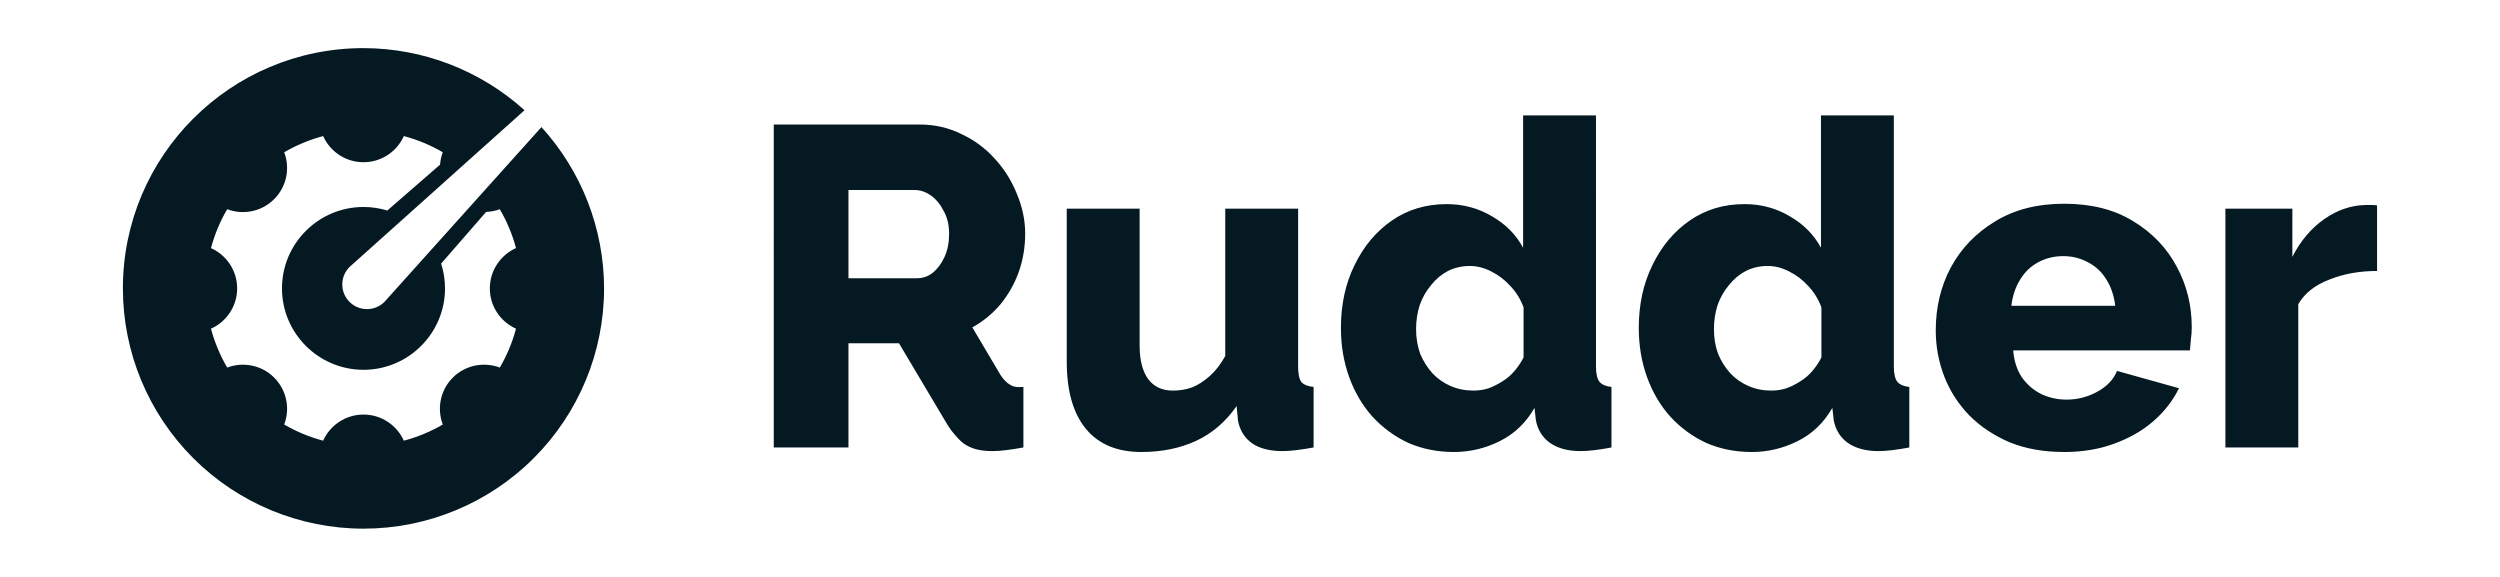 <?xml version="1.0" encoding="UTF-8" standalone="no"?>
<svg
   xmlns:dc="http://purl.org/dc/elements/1.1/"
   xmlns:cc="http://creativecommons.org/ns#"
   xmlns:rdf="http://www.w3.org/1999/02/22-rdf-syntax-ns#"
   xmlns:svg="http://www.w3.org/2000/svg"
   xmlns="http://www.w3.org/2000/svg"
   xmlns:sodipodi="http://sodipodi.sourceforge.net/DTD/sodipodi-0.dtd"
   xmlns:inkscape="http://www.inkscape.org/namespaces/inkscape"
   viewBox="0 0 1300 300"
   height="300"
   width="1300"
   xml:space="preserve"
   id="svg2"
   version="1.1"
   sodipodi:docname="logo-rudder-2021-monochrome.svg"
   inkscape:version="0.92.5 (2060ec1f9f, 2020-04-08)"><sodipodi:namedview
     pagecolor="#ffffff"
     bordercolor="#666666"
     borderopacity="1"
     objecttolerance="10"
     gridtolerance="10"
     guidetolerance="10"
     inkscape:pageopacity="0"
     inkscape:pageshadow="2"
     inkscape:window-width="1848"
     inkscape:window-height="1016"
     id="namedview9"
     showgrid="false"
     inkscape:zoom="1.0573966"
     inkscape:cx="781.8975"
     inkscape:cy="75.361597"
     inkscape:window-x="750"
     inkscape:window-y="1107"
     inkscape:window-maximized="1"
     inkscape:current-layer="svg2" /><defs
     id="defs6" /><g
     transform="matrix(1.333,0,0,1.333,0,7.5e-6)"
     id="g10"><g
       id="g12"><path
         id="path16"
         style="fill:#041922;fill-opacity:1;fill-rule:nonzero;stroke:none"
         d="m 141.797,18.77 c -51.836,0 -93.856,41.964 -93.859,93.726 0,24.859 9.89,48.703 27.492,66.281 17.601,17.578 41.472,27.453 66.367,27.453 24.891,-0.003 48.762,-9.878 66.363,-27.457 17.602,-17.578 27.488,-41.418 27.488,-66.277 -0.039,-23.273 -8.75,-45.699 -24.433,-62.914 l -61.246,68.184 c -1.871,1.882 -4.344,2.816 -6.809,2.816 -2.465,0 -4.941,-0.934 -6.812,-2.816 -3.766,-3.758 -3.766,-9.852 0,-13.614 L 204.617,43.004 C 187.398,27.445 165.016,18.809 141.797,18.77 Z m -15.738,34.312 c 2.691,6.012 8.718,10.199 15.742,10.199 7.011,0 13.043,-4.187 15.734,-10.199 5.395,1.43 10.485,3.574 15.199,6.313 -0.609,1.566 -0.945,3.207 -1.074,4.843 l -20.578,17.891 c -2.949,-0.91 -6.059,-1.387 -9.281,-1.387 -17.535,0 -31.801,14.238 -31.801,31.766 0,17.5 14.266,31.75 31.801,31.75 17.527,0 31.797,-14.25 31.797,-31.75 0,-3.383 -0.543,-6.629 -1.516,-9.68 l 17.547,-20.156 c 1.82,-0.074 3.613,-0.418 5.344,-1.059 2.742,4.692 4.89,9.782 6.316,15.157 -6.012,2.703 -10.203,8.722 -10.203,15.738 0,7.004 4.191,13.019 10.203,15.707 -1.426,5.39 -3.574,10.473 -6.316,15.168 -6.153,-2.321 -13.368,-1.035 -18.325,3.91 -4.96,4.961 -6.253,12.152 -3.914,18.309 -4.714,2.738 -9.804,4.886 -15.199,6.308 -2.691,-6.004 -8.723,-10.195 -15.734,-10.195 -7.024,0 -13.051,4.191 -15.742,10.195 -5.399,-1.422 -10.489,-3.57 -15.188,-6.308 2.336,-6.157 1.035,-13.348 -3.93,-18.309 -4.937,-4.945 -12.16,-6.231 -18.312,-3.91 -2.754,-4.695 -4.887,-9.778 -6.328,-15.168 6.015,-2.688 10.211,-8.703 10.211,-15.707 0,-7.016 -4.196,-13.035 -10.211,-15.723 1.441,-5.387 3.574,-10.48 6.328,-15.172 6.152,2.321 13.375,1.035 18.312,-3.929 4.965,-4.946 6.266,-12.145 3.93,-18.289 4.699,-2.739 9.789,-4.883 15.188,-6.313 z" /></g></g><path
     id="path18-2"
     d="M 792.016,60.022 V 128.844 c -3.636,-6.781 -9,-12.219 -16.11,-16.318 -7.104,-4.261 -14.994,-6.387 -23.682,-6.387 -10.735,0 -20.208,2.839 -28.418,8.516 -8.213,5.672 -14.686,13.402 -19.421,23.178 -4.74,9.62 -7.104,20.499 -7.104,32.639 0,9.147 1.415,17.658 4.259,25.543 2.844,7.885 6.87,14.743 12.078,20.576 5.369,5.833 11.604,10.407 18.713,13.719 7.26,3.152 15.155,4.73 23.682,4.73 8.364,0 16.339,-1.891 23.916,-5.678 7.584,-3.78 13.584,-9.535 18,-17.264 l 0.714,6.385 c 0.948,5.047 3.395,8.988 7.338,11.827 4.109,2.839 9.396,4.256 15.871,4.256 4.104,0 9.473,-0.63 16.103,-1.89 v -31.459 c -2.839,-0.312 -4.89,-1.182 -6.156,-2.598 -1.267,-1.579 -1.896,-4.26 -1.896,-8.041 V 60.022 Z m 154.888,0 V 128.844 c -3.636,-6.781 -9,-12.219 -16.11,-16.318 -7.104,-4.261 -14.994,-6.387 -23.682,-6.387 -10.734,0 -20.207,2.839 -28.421,8.516 -8.209,5.672 -14.683,13.402 -19.418,23.178 -4.74,9.62 -7.104,20.499 -7.104,32.639 0,9.147 1.415,17.658 4.259,25.543 2.844,7.885 6.87,14.743 12.078,20.576 5.369,5.833 11.604,10.407 18.713,13.719 7.26,3.152 15.157,4.73 23.683,4.73 8.364,0 16.337,-1.891 23.915,-5.678 7.584,-3.78 13.584,-9.535 18,-17.264 l 0.714,6.385 c 0.948,5.047 3.395,8.988 7.338,11.827 4.109,2.839 9.396,4.256 15.871,4.256 4.104,0 9.473,-0.63 16.103,-1.89 v -31.459 c -2.839,-0.312 -4.896,-1.182 -6.156,-2.598 -1.267,-1.579 -1.896,-4.26 -1.896,-8.041 V 60.022 Z m -544.549,4.727 V 232.676 h 38.843 v -54.161 h 26.284 l 24.886,41.844 c 0,0 1.475,2.436 2.36,3.546 1.864,2.353 4.52,5.386 6.171,6.572 3.875,2.787 8.531,4.094 15.162,4.094 2.052,0 4.344,-0.16 6.869,-0.473 2.688,-0.317 5.767,-0.792 9.24,-1.421 v -31.453 c -3.145,0.125 -4.58,0.155 -6.474,-0.87 -2.256,-1.215 -3.896,-3.067 -5.387,-5.286 l -1.561,-2.636 -13.135,-22.198 c 5.683,-3.152 10.577,-7.171 14.687,-12.061 4.104,-5.047 7.261,-10.646 9.468,-16.793 2.213,-6.307 3.317,-12.931 3.317,-19.868 0,-6.937 -1.422,-13.793 -4.266,-20.574 -2.681,-6.781 -6.469,-12.849 -11.365,-18.212 -4.896,-5.516 -10.74,-9.855 -17.526,-13.011 -6.629,-3.307 -13.896,-4.964 -21.79,-4.964 z m 38.843,34.057 h 34.336 c 3,0 5.844,0.949 8.527,2.84 2.683,1.891 4.896,4.573 6.63,8.043 1.896,3.312 2.843,7.249 2.843,11.823 0,4.572 -0.789,8.592 -2.368,12.061 -1.577,3.468 -3.632,6.23 -6.157,8.282 -2.369,1.891 -5.13,2.833 -8.286,2.833 h -35.524 z m 632.189,7.14 c -14.054,0 -26.055,3.079 -36.004,9.237 -9.948,6.001 -17.608,13.975 -22.977,23.924 -5.211,9.791 -7.816,20.687 -7.816,32.688 0,8.369 1.5,16.422 4.5,24.16 3,7.58 7.343,14.292 13.028,20.135 5.843,5.843 12.87,10.5 21.081,13.974 8.211,3.316 17.608,4.975 28.188,4.975 9.475,0 18.081,-1.422 25.818,-4.264 7.896,-2.842 14.686,-6.711 20.37,-11.607 5.843,-5.053 10.343,-10.816 13.501,-17.291 l -32.215,-9.001 c -1.895,4.579 -5.368,8.211 -10.421,10.896 -4.895,2.684 -10.186,4.027 -15.87,4.027 -4.58,0 -8.922,-0.948 -13.028,-2.843 -4.106,-2.053 -7.501,-4.974 -10.185,-8.764 -2.527,-3.79 -4.026,-8.448 -4.5,-13.974 h 91.905 c 0.158,-1.579 0.315,-3.395 0.473,-5.448 0.316,-2.211 0.473,-4.423 0.473,-6.633 0,-11.37 -2.605,-21.87 -7.816,-31.502 -5.211,-9.791 -12.791,-17.687 -22.74,-23.688 -9.79,-6.001 -21.712,-9 -35.766,-9 z m 156.527,0.668 c -7.421,0.156 -14.524,2.598 -21.311,7.327 -6.792,4.735 -12.317,11.276 -16.578,19.631 v -25.068 h -34.817 v 124.172 h 37.895 v -74.504 c 3.312,-5.677 8.682,-9.932 16.104,-12.771 7.423,-2.995 15.707,-4.495 24.864,-4.495 v -34.057 c -0.631,-0.156 -1.417,-0.234 -2.365,-0.234 z m -675.209,1.89 v 79.468 c 0,15.297 3.319,26.962 9.948,35.004 6.631,8.042 16.266,12.063 28.896,12.063 10.417,0 19.814,-1.891 28.183,-5.678 8.525,-3.943 15.63,-10.009 21.311,-18.212 l 0.714,7.574 c 0.948,5.041 3.396,8.984 7.344,11.823 3.943,2.683 9.234,4.021 15.865,4.021 2.052,0 4.343,-0.156 6.869,-0.475 2.683,-0.312 5.76,-0.786 9.234,-1.415 v -31.459 c -3,-0.312 -5.13,-1.182 -6.39,-2.598 -1.109,-1.579 -1.662,-4.26 -1.662,-8.041 v -82.073 h -37.891 v 76.63 c -2.371,4.26 -5.057,7.729 -8.052,10.406 -3,2.683 -6.083,4.651 -9.239,5.917 -3.156,1.099 -6.473,1.651 -9.948,1.651 -5.525,0 -9.788,-1.969 -12.787,-5.912 -3,-4.099 -4.5,-9.932 -4.5,-17.5 v -71.191 z m 518.207,24.682 c 4.737,0 9.08,1.105 13.028,3.316 3.948,2.053 7.106,5.054 9.475,9.001 2.369,3.79 3.87,8.29 4.501,13.501 h -54.006 c 0.631,-5.211 2.133,-9.711 4.501,-13.501 2.369,-3.948 5.447,-6.948 9.237,-9.001 3.948,-2.211 8.368,-3.316 13.264,-3.316 z m -308.609,5.12 c 3.791,0 7.499,0.944 11.133,2.838 3.787,1.891 7.105,4.412 9.943,7.568 3,3.151 5.292,6.86 6.871,11.115 v 26.015 c -1.261,2.525 -2.844,4.891 -4.734,7.099 -1.896,2.208 -4.027,4.021 -6.396,5.437 -2.213,1.423 -4.578,2.605 -7.104,3.547 -2.527,0.792 -5.136,1.182 -7.819,1.182 -4.26,0 -8.208,-0.787 -11.842,-2.365 -3.631,-1.573 -6.787,-3.781 -9.47,-6.62 -2.688,-2.995 -4.817,-6.385 -6.396,-10.171 -1.421,-3.943 -2.129,-8.199 -2.129,-12.771 0,-4.417 0.63,-8.594 1.892,-12.536 1.421,-3.943 3.395,-7.411 5.921,-10.406 2.525,-3.152 5.447,-5.6 8.764,-7.333 3.475,-1.735 7.261,-2.599 11.366,-2.599 z m 154.888,0 c 3.791,0 7.5,0.944 11.135,2.838 3.787,1.891 7.103,4.412 9.942,7.568 3,3.151 5.292,6.86 6.869,11.115 v 26.015 c -1.26,2.525 -2.842,4.891 -4.733,7.099 -1.896,2.208 -4.027,4.021 -6.396,5.437 -2.213,1.423 -4.578,2.605 -7.104,3.547 -2.527,0.792 -5.136,1.182 -7.819,1.182 -4.26,0 -8.209,-0.787 -11.838,-2.365 -3.636,-1.573 -6.792,-3.781 -9.475,-6.62 -2.688,-2.995 -4.816,-6.385 -6.395,-10.171 -1.421,-3.943 -2.13,-8.199 -2.13,-12.771 0,-4.417 0.63,-8.594 1.89,-12.536 1.423,-3.943 3.396,-7.411 5.923,-10.406 2.525,-3.152 5.448,-5.6 8.765,-7.333 3.475,-1.735 7.259,-2.599 11.365,-2.599 z"
     style="fill:#041922;fill-opacity:1;fill-rule:nonzero;stroke:none;stroke-width:1.333"
     inkscape:connector-curvature="0" /></svg>